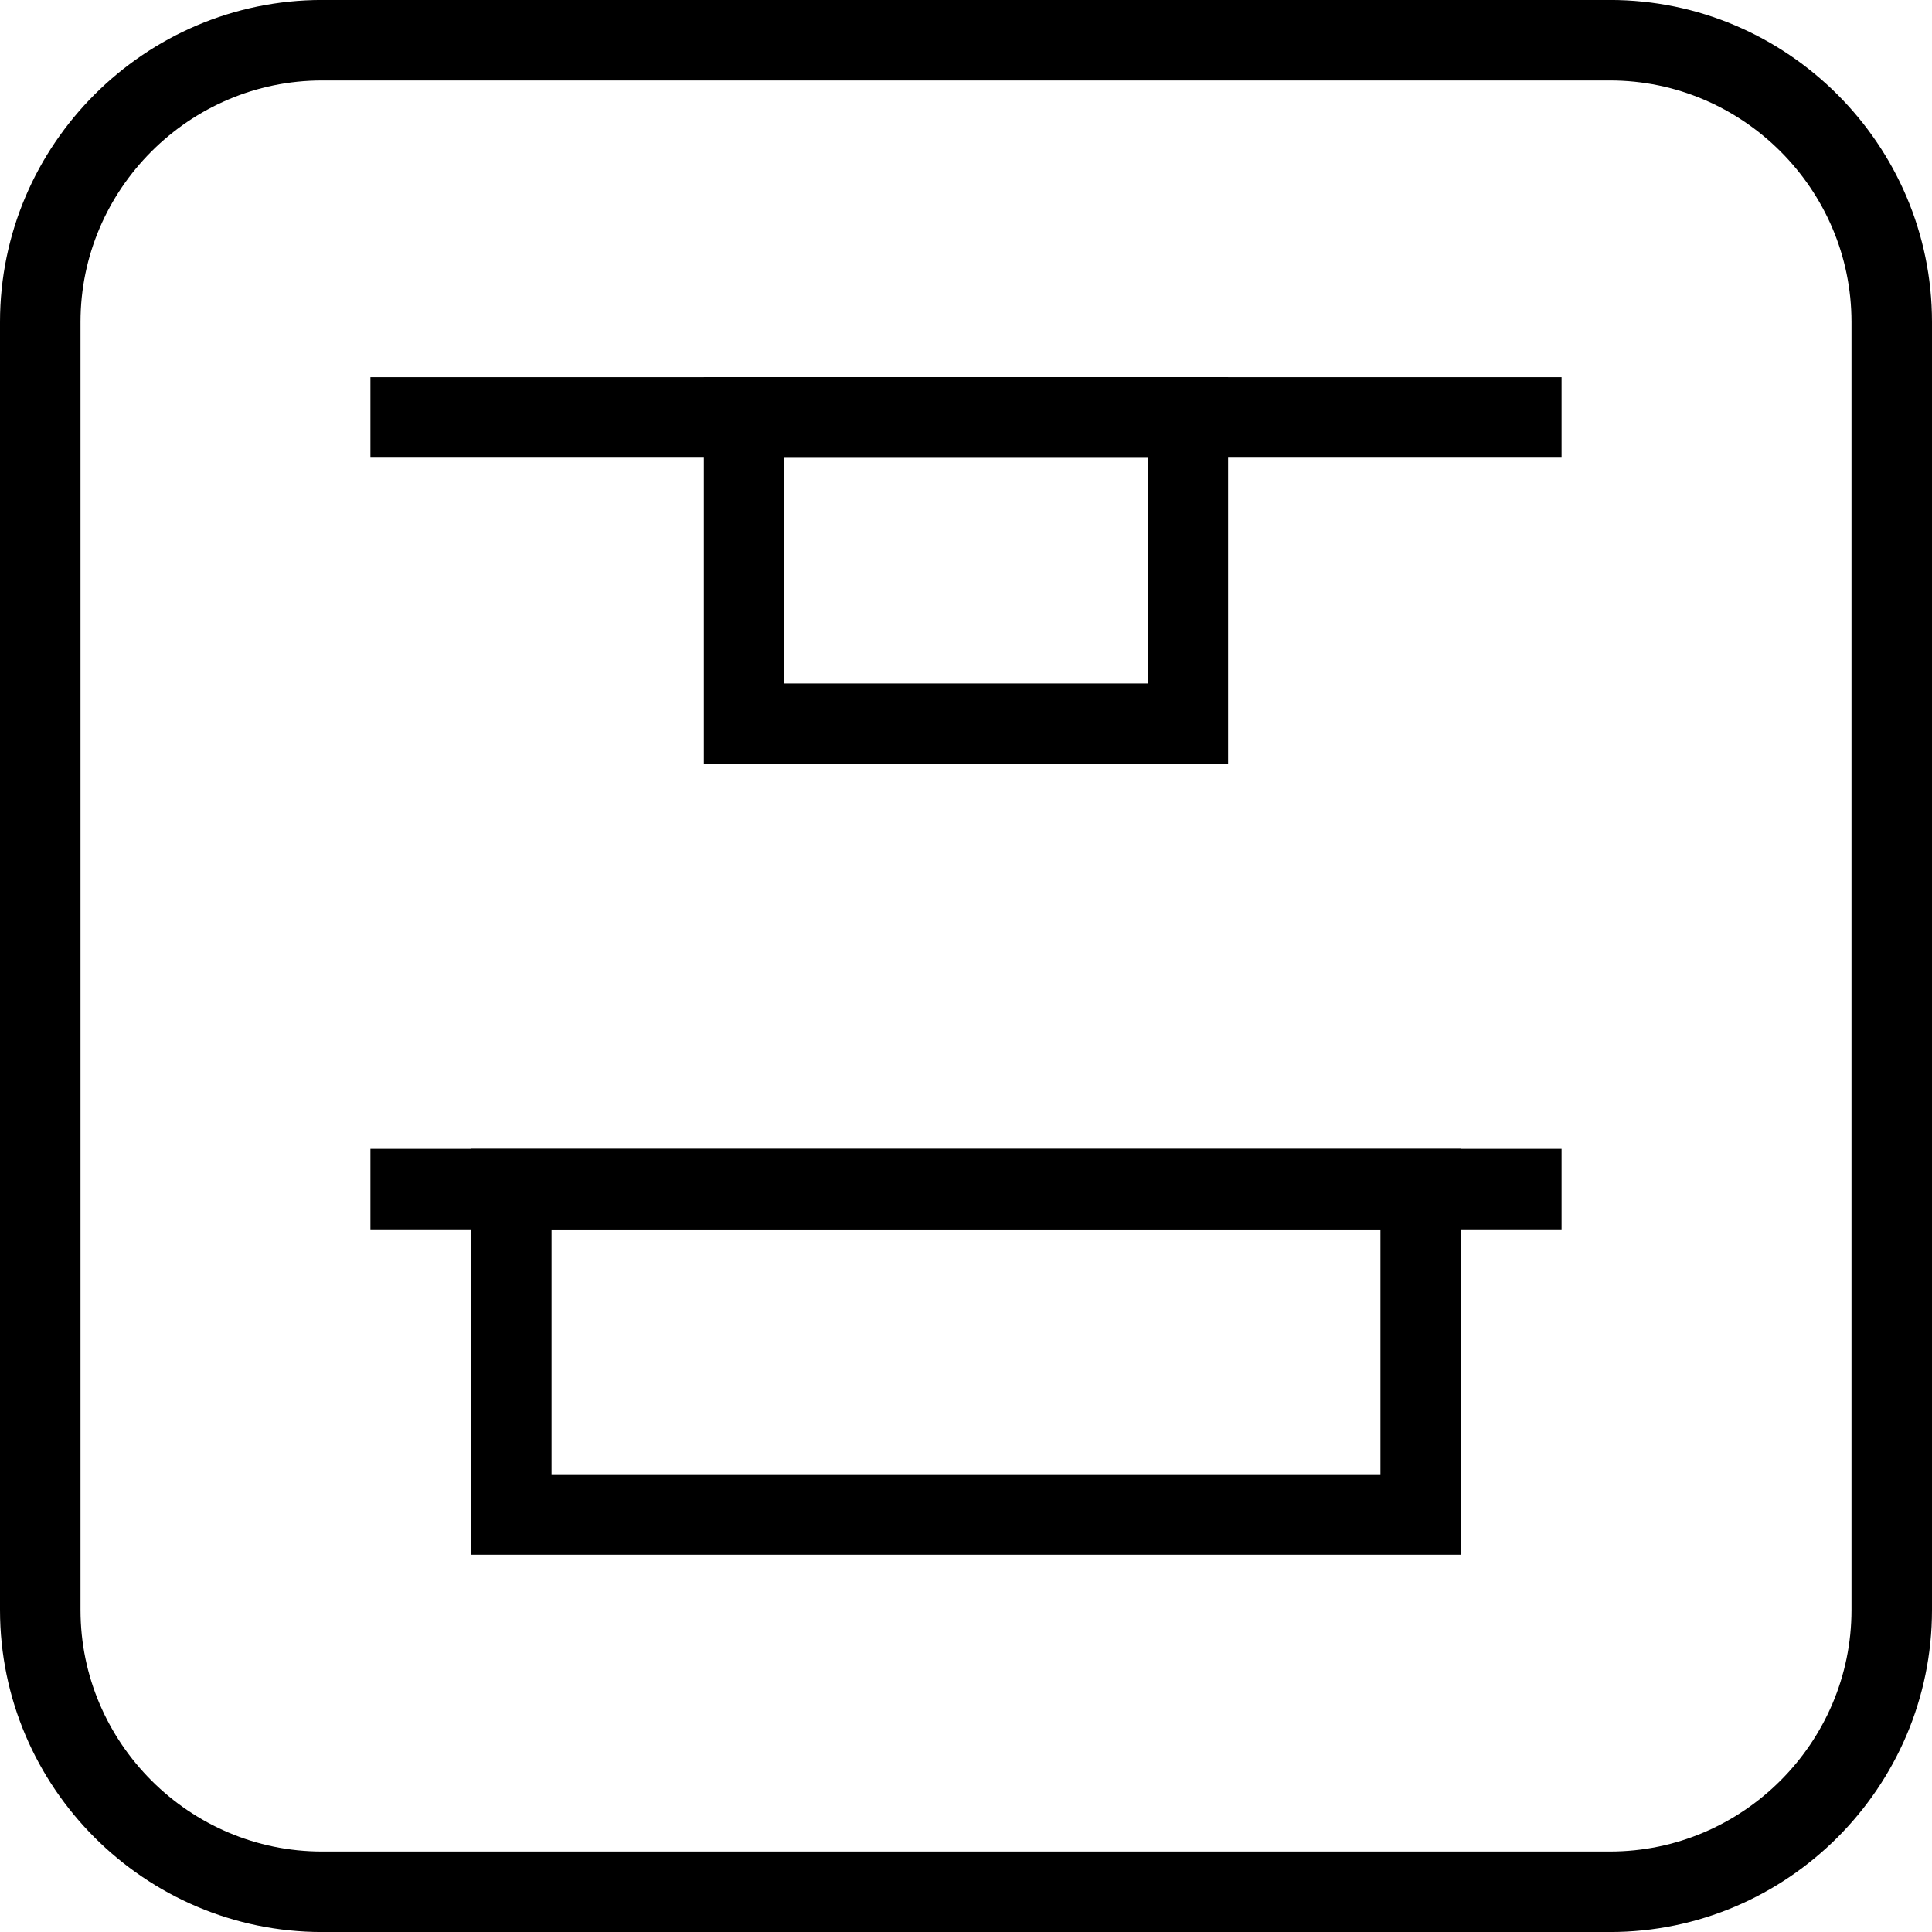 <?xml version="1.0" encoding="utf-8"?>
<!-- Generator: Adobe Illustrator 16.0.0, SVG Export Plug-In . SVG Version: 6.00 Build 0)  -->
<!DOCTYPE svg PUBLIC "-//W3C//DTD SVG 1.1//EN" "http://www.w3.org/Graphics/SVG/1.1/DTD/svg11.dtd">
<svg version="1.1" id="Layer_1" xmlns="http://www.w3.org/2000/svg" xmlns:xlink="http://www.w3.org/1999/xlink" x="0px" y="0px"
	 width="48px" height="48px" viewBox="0 0 48 48" enable-background="new 0 0 48 48" xml:space="preserve">
<g>
	<g>
		<path fill="none" stroke="#000000" stroke-width="2" stroke-miterlimit="10" d="M8,47.001c-3.85,0-7-3.15-7-7V7.999
			c0-3.85,3.15-7,7-7h32c3.85,0,7,3.15,7,7v32.002c0,3.85-3.15,7-7,7H8z"/>
	</g>
	<g>
		
			<rect x="12.703" y="29.543" fill="none" stroke="#000000" stroke-width="2" stroke-miterlimit="10" width="22.594" height="8.084"/>
		
			<rect x="18.487" y="10.371" fill="none" stroke="#000000" stroke-width="2" stroke-miterlimit="10" width="11.025" height="7.61"/>
		<line fill="none" stroke="#000000" stroke-width="2" stroke-miterlimit="10" x1="9.203" y1="10.371" x2="38.797" y2="10.371"/>
		<line fill="none" stroke="#000000" stroke-width="2" stroke-miterlimit="10" x1="9.203" y1="29.543" x2="38.797" y2="29.543"/>
	</g>
</g>
</svg>

